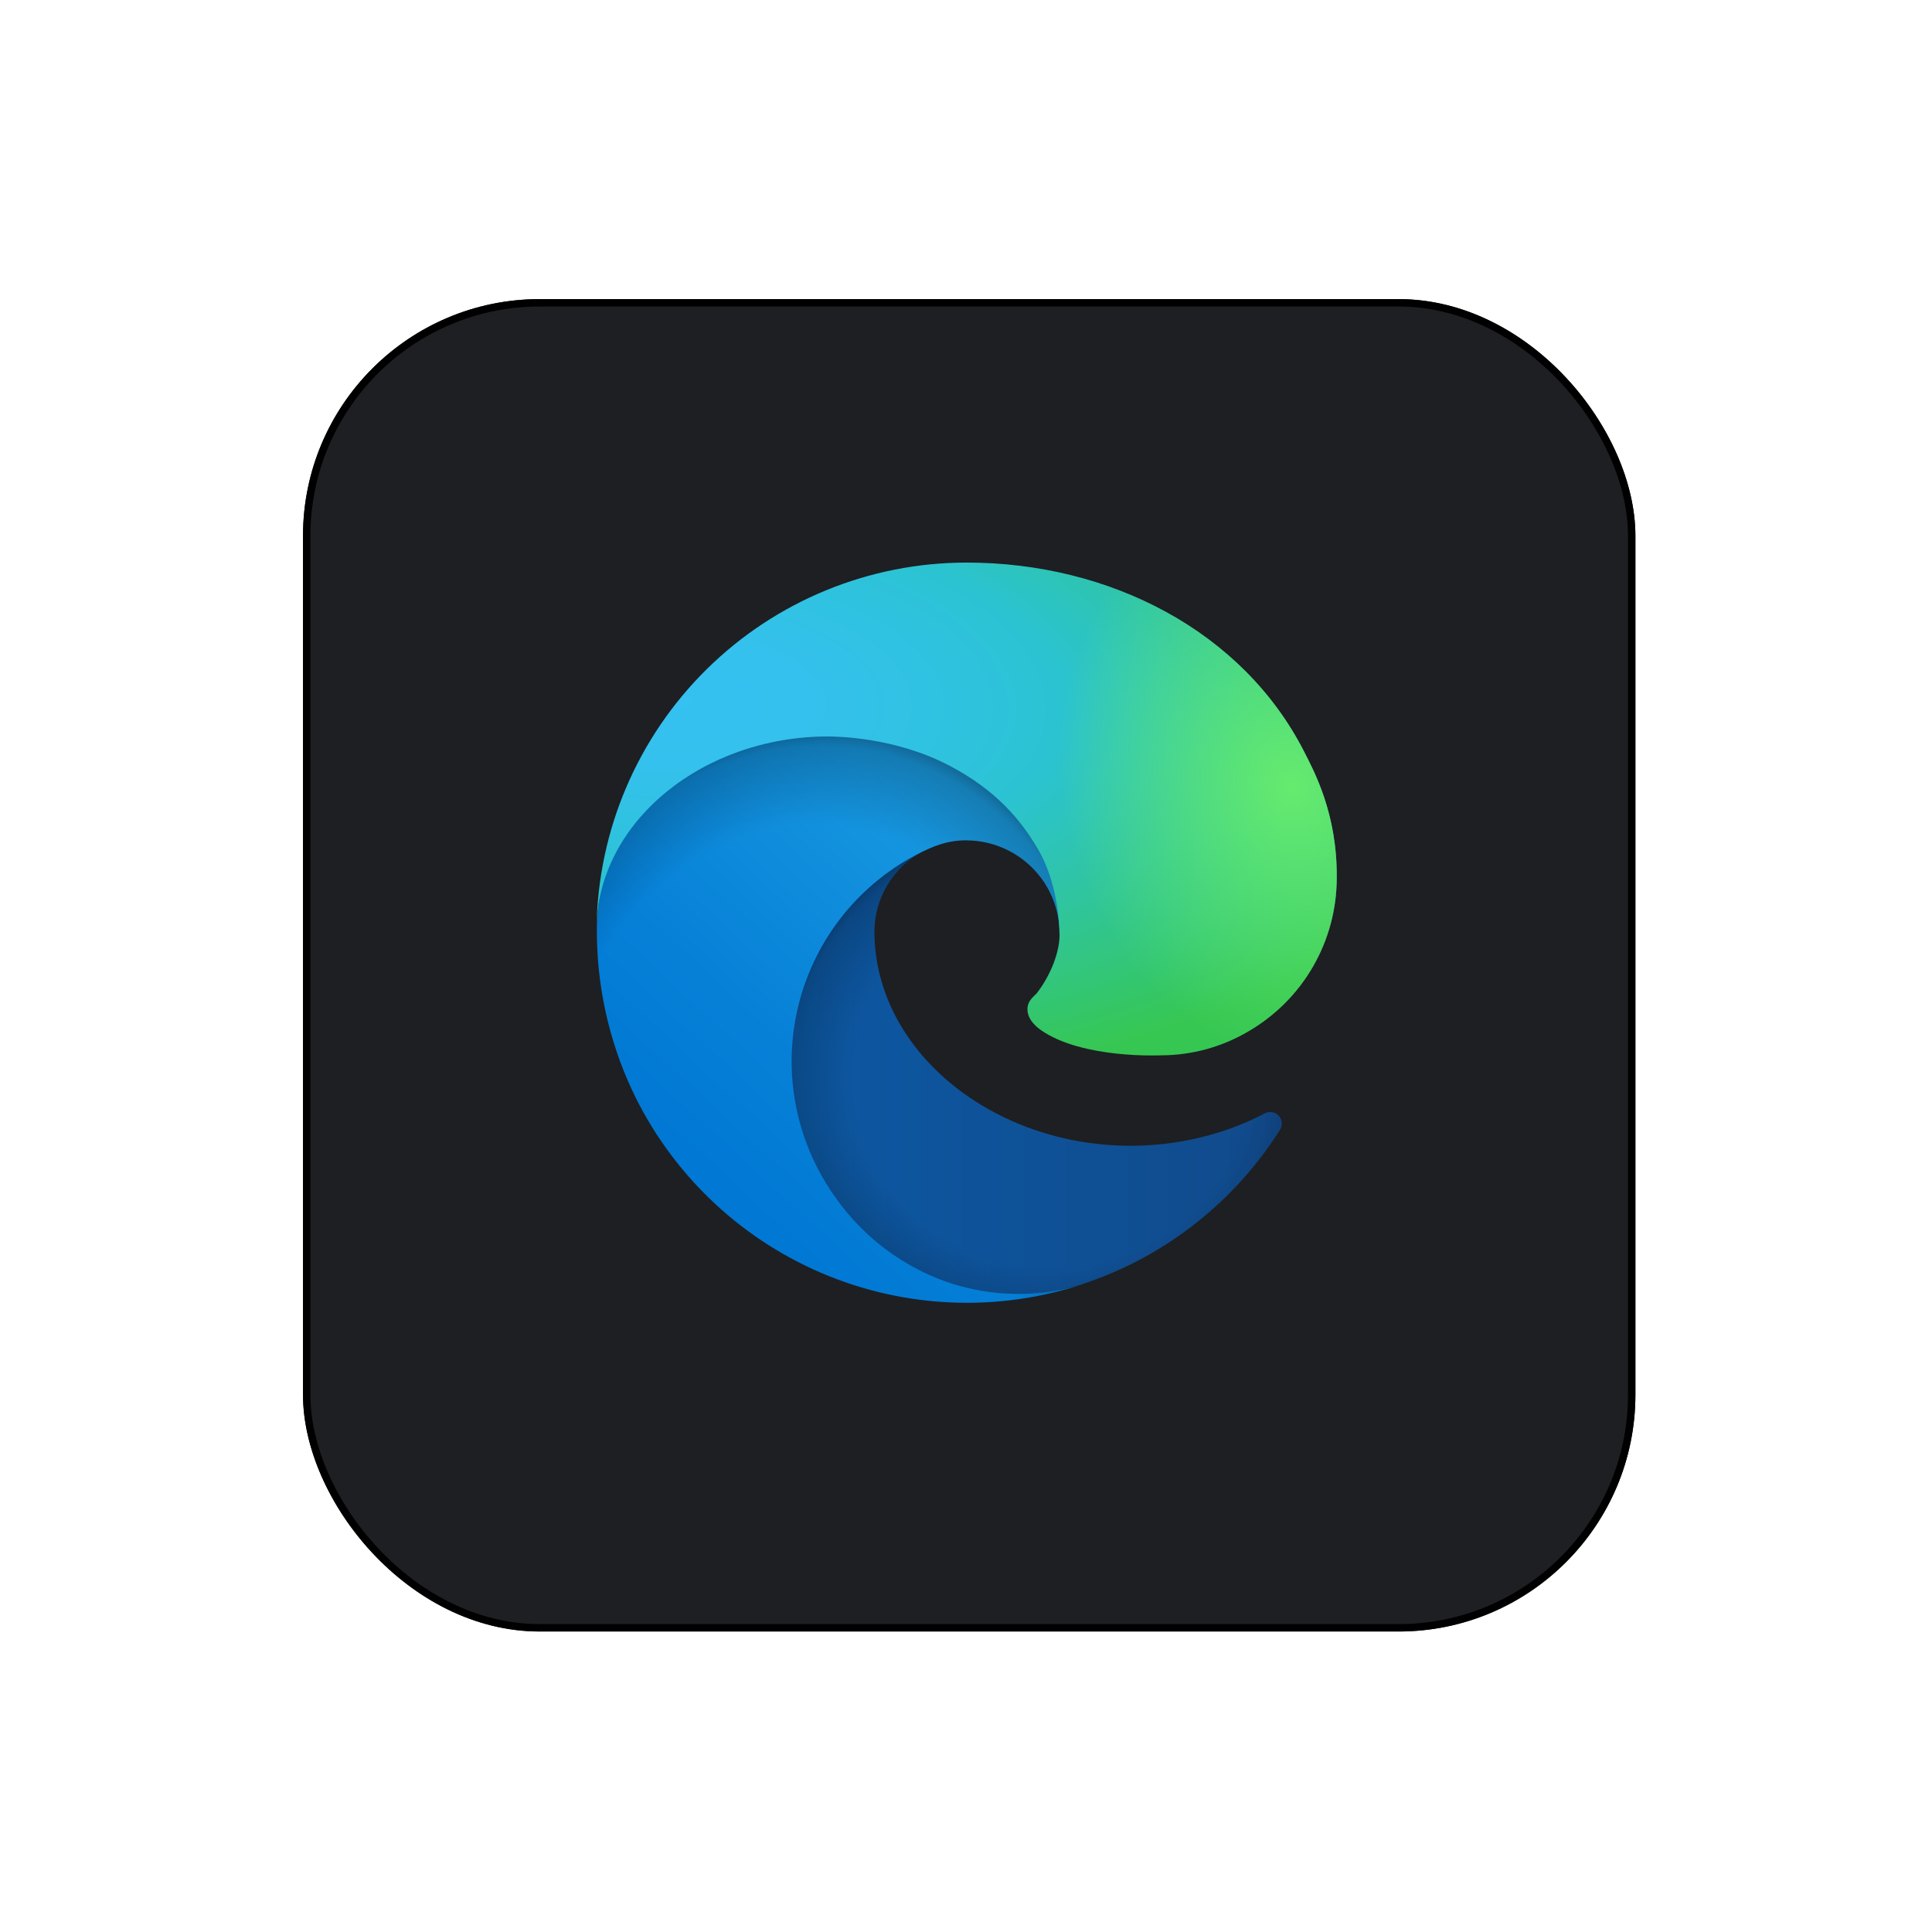 <svg width="261" height="261" viewBox="0 0 261 261" fill="none" xmlns="http://www.w3.org/2000/svg">
<g filter="url(#filter0_d_301_8899)">
<rect x="40.933" y="36.406" width="180" height="180" rx="32" fill="#1D1F23"/>
<rect x="41.433" y="36.906" width="179" height="179" rx="31.5" stroke="black"/>
</g>
<path d="M170.843 150.421C169.51 151.118 168.135 151.733 166.727 152.261C162.242 153.939 157.492 154.793 152.705 154.784C134.223 154.784 118.123 142.071 118.123 125.756C118.146 123.568 118.754 121.426 119.882 119.551C121.01 117.675 122.618 116.135 124.54 115.089C107.823 115.792 103.527 133.212 103.527 143.418C103.527 172.274 130.121 175.2 135.851 175.2C138.941 175.2 143.6 174.301 146.397 173.418L146.909 173.247C157.67 169.526 166.844 162.253 172.921 152.624C173.107 152.331 173.19 151.984 173.157 151.638C173.124 151.292 172.977 150.967 172.739 150.715C172.5 150.462 172.185 150.296 171.841 150.243C171.498 150.19 171.147 150.252 170.843 150.421Z" fill="url(#paint0_linear_301_8899)"/>
<path opacity="0.35" d="M170.843 150.421C169.51 151.118 168.135 151.733 166.727 152.261C162.242 153.939 157.492 154.793 152.705 154.784C134.223 154.784 118.123 142.071 118.123 125.756C118.146 123.568 118.754 121.426 119.882 119.551C121.01 117.675 122.618 116.135 124.54 115.089C107.823 115.792 103.527 133.212 103.527 143.418C103.527 172.274 130.121 175.2 135.851 175.2C138.941 175.2 143.6 174.301 146.397 173.418L146.909 173.247C157.67 169.526 166.844 162.253 172.921 152.624C173.107 152.331 173.19 151.984 173.157 151.638C173.124 151.292 172.977 150.967 172.739 150.715C172.5 150.462 172.185 150.296 171.841 150.243C171.498 150.19 171.147 150.252 170.843 150.421Z" fill="url(#paint1_radial_301_8899)"/>
<path d="M121.888 170.294C118.404 168.132 115.385 165.299 113.006 161.959C110.295 158.244 108.429 153.981 107.54 149.469C106.65 144.956 106.759 140.304 107.858 135.838C108.957 131.372 111.019 127.201 113.901 123.616C116.783 120.032 120.414 117.122 124.54 115.089C125.759 114.515 127.84 113.476 130.61 113.527C132.561 113.541 134.482 114.007 136.223 114.888C137.964 115.769 139.477 117.041 140.644 118.605C142.221 120.71 143.091 123.262 143.128 125.893C143.128 125.811 152.681 94.803 111.881 94.803C94.735 94.803 80.635 111.074 80.635 125.35C80.567 132.902 82.183 140.373 85.365 147.222C90.565 158.317 99.658 167.116 110.918 171.948C122.178 176.78 134.82 177.309 146.444 173.434C142.374 174.718 138.074 175.103 133.841 174.563C129.607 174.024 125.541 172.573 121.923 170.31L121.888 170.294Z" fill="url(#paint2_linear_301_8899)"/>
<path opacity="0.41" d="M121.888 170.294C118.404 168.132 115.385 165.299 113.006 161.959C110.295 158.244 108.429 153.981 107.54 149.469C106.65 144.956 106.759 140.304 107.858 135.838C108.957 131.372 111.019 127.201 113.901 123.616C116.783 120.032 120.414 117.122 124.54 115.089C125.759 114.515 127.84 113.476 130.61 113.527C132.561 113.541 134.482 114.007 136.223 114.888C137.964 115.769 139.477 117.041 140.644 118.605C142.221 120.71 143.091 123.262 143.128 125.893C143.128 125.811 152.681 94.803 111.881 94.803C94.735 94.803 80.635 111.074 80.635 125.35C80.567 132.902 82.183 140.373 85.365 147.222C90.565 158.317 99.658 167.116 110.918 171.948C122.178 176.78 134.82 177.309 146.444 173.434C142.374 174.718 138.074 175.103 133.841 174.563C129.607 174.024 125.541 172.573 121.923 170.31L121.888 170.294Z" fill="url(#paint3_radial_301_8899)"/>
<path d="M140.089 134.142C139.773 134.552 138.8 135.118 138.8 136.352C138.8 137.372 139.464 138.352 140.644 139.176C146.26 143.082 156.849 142.567 156.876 142.567C161.038 142.557 165.121 141.43 168.699 139.305C172.309 137.197 175.305 134.183 177.39 130.56C179.475 126.937 180.576 122.831 180.584 118.651C180.686 109.898 177.46 104.079 176.155 101.501C167.879 85.311 150.014 76 130.586 76C117.448 75.999 104.837 81.169 95.481 90.394C86.126 99.618 80.777 112.154 80.592 125.291C80.779 111.019 94.965 99.493 111.838 99.493C113.205 99.493 121.001 99.626 128.243 103.427C134.625 106.778 137.968 110.824 140.292 114.835C142.706 119.003 143.136 124.268 143.136 126.365C143.136 128.463 142.065 131.572 140.089 134.142Z" fill="url(#paint4_radial_301_8899)"/>
<path d="M140.089 134.142C139.773 134.552 138.8 135.118 138.8 136.352C138.8 137.372 139.464 138.352 140.644 139.176C146.26 143.082 156.849 142.567 156.876 142.567C161.038 142.557 165.121 141.43 168.699 139.305C172.309 137.197 175.305 134.183 177.39 130.56C179.475 126.937 180.576 122.831 180.584 118.651C180.686 109.898 177.46 104.079 176.155 101.501C167.879 85.311 150.014 76 130.586 76C117.448 75.999 104.837 81.169 95.481 90.394C86.126 99.618 80.777 112.154 80.592 125.291C80.779 111.019 94.965 99.493 111.838 99.493C113.205 99.493 121.001 99.626 128.243 103.427C134.625 106.778 137.968 110.824 140.292 114.835C142.706 119.003 143.136 124.268 143.136 126.365C143.136 128.463 142.065 131.572 140.089 134.142Z" fill="url(#paint5_radial_301_8899)"/>
<defs>
<filter id="filter0_d_301_8899" x="0.933" y="0.406" width="260" height="260" filterUnits="userSpaceOnUse" color-interpolation-filters="sRGB">
<feFlood flood-opacity="0" result="BackgroundImageFix"/>
<feColorMatrix in="SourceAlpha" type="matrix" values="0 0 0 0 0 0 0 0 0 0 0 0 0 0 0 0 0 0 127 0" result="hardAlpha"/>
<feOffset dy="4"/>
<feGaussianBlur stdDeviation="20"/>
<feComposite in2="hardAlpha" operator="out"/>
<feColorMatrix type="matrix" values="0 0 0 0 0.037 0 0 0 0 0.035 0 0 0 0 0.048 0 0 0 0.1 0"/>
<feBlend mode="normal" in2="BackgroundImageFix" result="effect1_dropShadow_301_8899"/>
<feBlend mode="normal" in="SourceGraphic" in2="effect1_dropShadow_301_8899" result="shape"/>
</filter>
<linearGradient id="paint0_linear_301_8899" x1="103.527" y1="145.152" x2="173.183" y2="145.152" gradientUnits="userSpaceOnUse">
<stop stop-color="#0C59A4"/>
<stop offset="1" stop-color="#114A8B"/>
</linearGradient>
<radialGradient id="paint1_radial_301_8899" cx="0" cy="0" r="1" gradientUnits="userSpaceOnUse" gradientTransform="translate(141.999 145.701) scale(37.254 35.391)">
<stop offset="0.72" stop-opacity="0"/>
<stop offset="0.95" stop-opacity="0.53"/>
<stop offset="1"/>
</radialGradient>
<linearGradient id="paint2_linear_301_8899" x1="140.249" y1="114.937" x2="96.742" y2="162.326" gradientUnits="userSpaceOnUse">
<stop stop-color="#1B9DE2"/>
<stop offset="0.16" stop-color="#1595DF"/>
<stop offset="0.67" stop-color="#0680D7"/>
<stop offset="1" stop-color="#0078D4"/>
</linearGradient>
<radialGradient id="paint3_radial_301_8899" cx="0" cy="0" r="1" gradientUnits="userSpaceOnUse" gradientTransform="translate(108.165 153.729) rotate(-81.384) scale(56.02 45.258)">
<stop offset="0.76" stop-opacity="0"/>
<stop offset="0.95" stop-opacity="0.5"/>
<stop offset="1"/>
</radialGradient>
<radialGradient id="paint4_radial_301_8899" cx="0" cy="0" r="1" gradientUnits="userSpaceOnUse" gradientTransform="translate(90.693 94.504) rotate(92.291) scale(79.128 168.527)">
<stop stop-color="#35C1F1"/>
<stop offset="0.11" stop-color="#34C1ED"/>
<stop offset="0.23" stop-color="#2FC2DF"/>
<stop offset="0.31" stop-color="#2BC3D2"/>
<stop offset="0.67" stop-color="#36C752"/>
</radialGradient>
<radialGradient id="paint5_radial_301_8899" cx="0" cy="0" r="1" gradientUnits="userSpaceOnUse" gradientTransform="translate(174.359 106.233) rotate(73.74) scale(38.019 30.917)">
<stop stop-color="#66EB6E"/>
<stop offset="1" stop-color="#66EB6E" stop-opacity="0"/>
</radialGradient>
</defs>
</svg>
